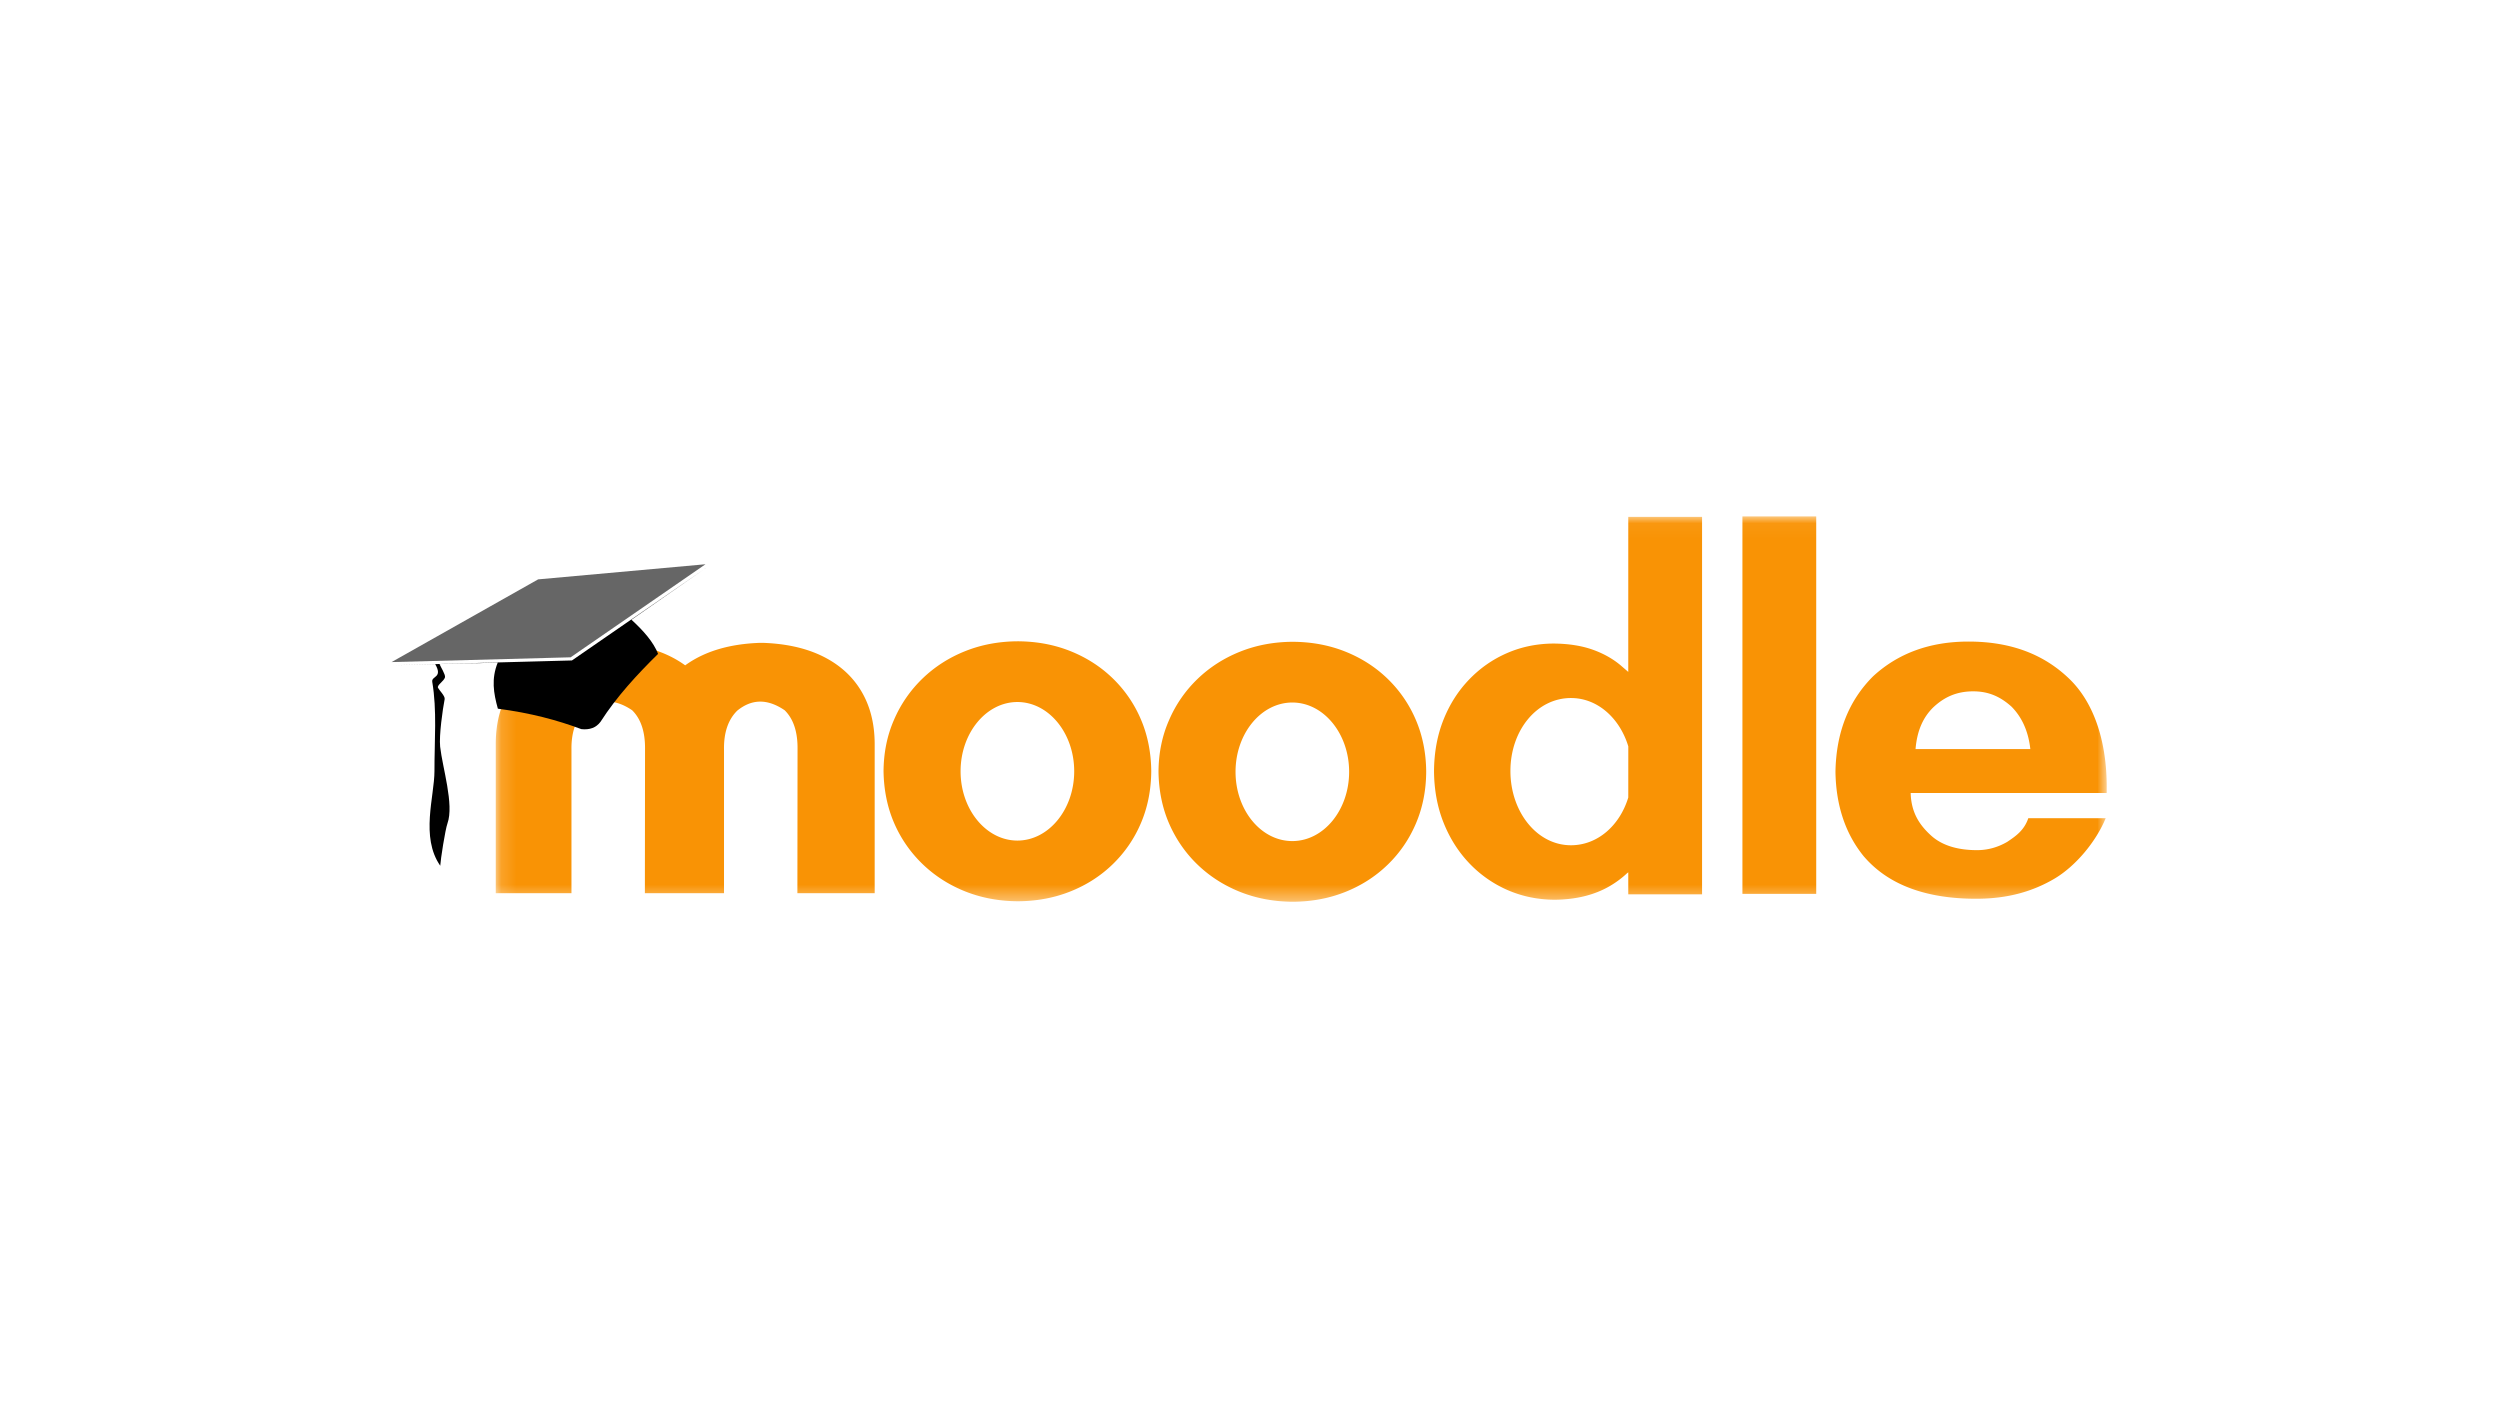 <svg xmlns="http://www.w3.org/2000/svg" xmlns:xlink="http://www.w3.org/1999/xlink" width="166" height="94"><defs><path id="A" d="M.146.043H107.12v25.59H.146z"/></defs><g transform="translate(26 34.07)" fill="none" fill-rule="evenodd"><g transform="translate(6.77 .174)"><mask id="B" fill="#fff"><use xlink:href="#A"/></mask><path d="M100.79 12.673c-.727-.65-1.498-1.012-2.538-1.012-1.114 0-1.944.39-2.67 1.08-.655.652-1.057 1.516-1.16 2.752h7.622c-.138-1.25-.605-2.168-1.254-2.82zM38.557 16.97c0-2.54-1.7-4.6-3.772-4.6s-3.772 2.06-3.772 4.6 1.7 4.6 3.772 4.6 3.772-2.06 3.772-4.6zm18.255.033c0-2.54-1.7-4.6-3.772-4.6s-3.77 2.06-3.77 4.6 1.688 4.6 3.77 4.6 3.772-2.06 3.772-4.6zm18.535 1.712l.002-3.4c-.566-1.868-2.037-3.21-3.807-3.21-2.27 0-4.02 2.15-4.02 4.846s1.75 4.93 4.02 4.93c1.77 0 3.24-1.314 3.804-3.167zm-75.2 6.35V15.14c.007-1.4.32-2.583.943-3.582.2-.32.43-.62.688-.895.666.608 1.708 1 2.876 1 2.01 0 3.643-1.158 3.643-2.583 0-.213-.037-.42-.105-.617 1.278.085 2.396.345 3.354.786.43.198.823.428 1.18.686.356-.258.75-.49 1.18-.686 1.07-.49 2.34-.76 3.81-.808h.15c1.468.048 2.74.317 3.81.808 1.17.54 2.068 1.308 2.69 2.31s.937 2.192.943 3.582v9.923h-5.132l.01-9.534c.017-1.127-.25-2.018-.856-2.613-1.186-.804-2.212-.73-3.145.024-.605.595-.9 1.458-.882 2.587v9.536H10.05l.01-9.534c.017-1.127-.25-2.018-.856-2.613-1.186-.804-2.214-.73-3.145.024-.605.595-.9 1.458-.884 2.587v9.536H.146zm82.78.046h4.9V.043h-4.9V25.11zm8.085-2.46c-1.223-1.488-1.87-3.365-1.907-5.633.04-2.622.878-4.742 2.505-6.362 1.668-1.533 3.78-2.3 6.33-2.3 2.867 0 5.045.88 6.702 2.485s2.544 4.26 2.472 7.572H94.098c.037 1.282.566 2.105 1.352 2.82s1.883.973 3.055.973c.708 0 1.387-.187 2.014-.556.546-.37 1.112-.745 1.39-1.566h5.14c-.653 1.58-2.018 3.206-3.426 4.03s-3.056 1.32-5.172 1.32c-3.35 0-5.83-.928-7.438-2.785zM67.34 24.86a7.83 7.83 0 0 1-2.546-1.781c-.732-.767-1.302-1.668-1.715-2.707s-.62-2.177-.63-3.417c.01-1.238.216-2.372.627-3.404s.98-1.922 1.708-2.678 1.566-1.34 2.522-1.755 1.98-.623 3.075-.63c1 .007 1.874.144 2.623.413s1.398.643 1.937 1.12l.406.35V.076h4.9V25.14h-4.9v-1.464l-.083.065c-.34.32-.72.602-1.142.85-1.01.59-2.232.895-3.66.908-1.116-.006-2.156-.22-3.123-.64zm-36.026.084c-1.074-.43-2.016-1.034-2.824-1.812a8.41 8.41 0 0 1-1.893-2.735c-.452-1.047-.68-2.2-.7-3.428.01-1.238.238-2.38.7-3.428a8.41 8.41 0 0 1 1.893-2.735c.808-.778 1.75-1.382 2.824-1.812s2.24-.65 3.5-.656c1.262.007 2.43.226 3.5.656s2.01 1.034 2.81 1.812a8.31 8.31 0 0 1 1.869 2.735c.446 1.047.67 2.2.68 3.428-.01 1.238-.234 2.38-.68 3.428a8.31 8.31 0 0 1-1.869 2.735c-.8.778-1.736 1.382-2.81 1.812s-2.24.65-3.5.656c-1.25-.007-2.415-.224-3.5-.656zm18.255.033c-1.074-.43-2.016-1.034-2.824-1.812s-1.44-1.7-1.89-2.735-.684-2.2-.7-3.428c.007-1.238.238-2.38.7-3.428a8.37 8.37 0 0 1 1.891-2.735c.808-.778 1.75-1.382 2.824-1.812s2.24-.65 3.5-.656c1.262.007 2.43.226 3.5.656s2.01 1.034 2.81 1.812a8.31 8.31 0 0 1 1.869 2.735c.446 1.047.673 2.2.68 3.428-.007 1.238-.234 2.38-.68 3.428s-1.068 1.957-1.87 2.735-1.736 1.382-2.81 1.812-2.24.65-3.5.656c-1.25-.007-2.415-.224-3.5-.656z" fill="#f99305" mask="url(#B)"/></g><path d="M2.848 17.134c-.004-2.02.175-4.045-.146-5.926-.07-.406.727-.256.197-1.175l-2.815.07 2.81-.074c0-.004.28-.01.28-.01l8.803-.235 8.952-6.18-5 3.477c.8.732 1.46 1.48 1.767 2.266-1.4 1.382-2.74 2.824-3.826 4.516-.295.393-.723.54-1.267.482-1.575-.59-3.36-1.073-5.545-1.358-.293-1.05-.44-1.985-.01-3.058l-3.863.096c.063.17.404.7.363.878-.068.26-.557.523-.463.7.08.16.48.55.44.75-.133.68-.376 2.394-.3 3.158.155 1.4.935 3.84.487 5.09-.15.415-.46 2.41-.48 2.815-1.33-1.912-.382-4.607-.384-6.293" fill="#000"/><path fill="#666" d="M11.89 9.575L0 9.892 9.732 4.4l11.112-1.004z"/></g></svg>